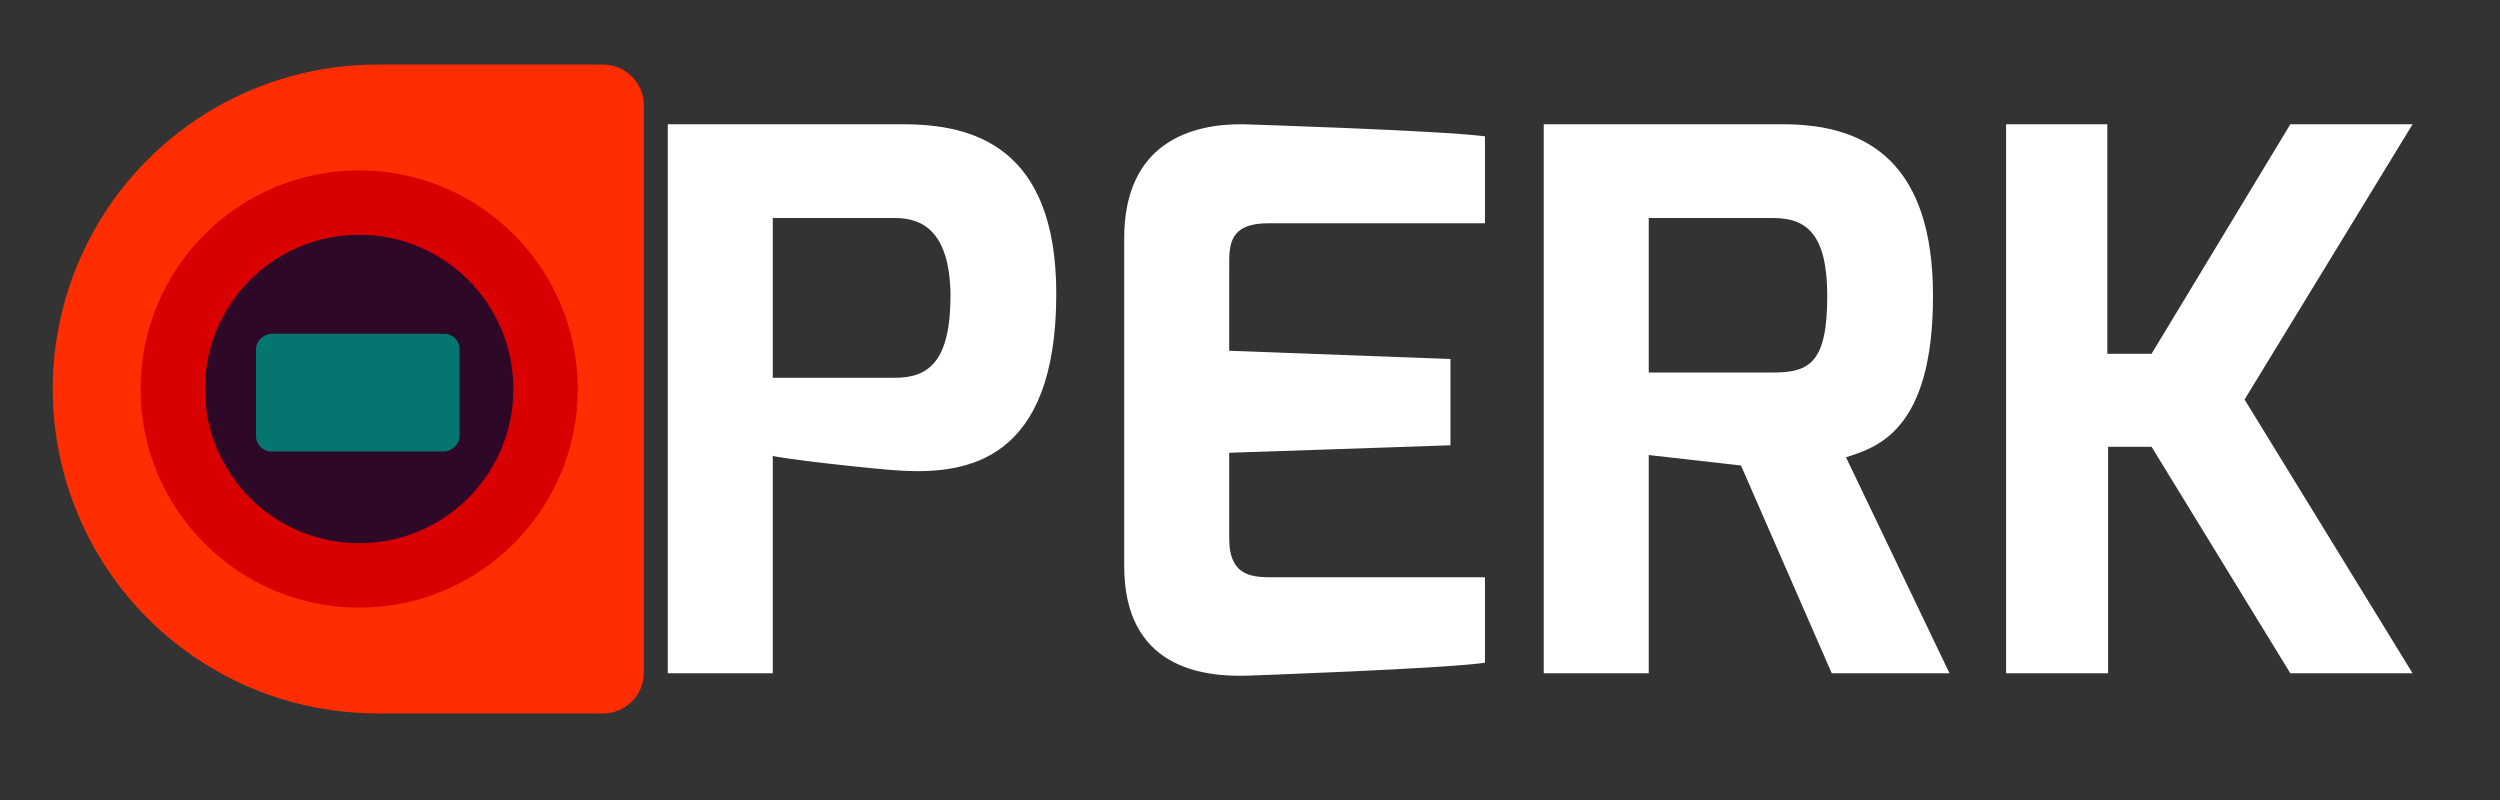 <?xml version="1.0" encoding="UTF-8" standalone="no"?>
<!-- Created with Inkscape (http://www.inkscape.org/) -->

<svg
   xmlns:dc="http://purl.org/dc/elements/1.1/"
   xmlns:cc="http://creativecommons.org/ns#"
   xmlns:rdf="http://www.w3.org/1999/02/22-rdf-syntax-ns#"
   xmlns:svg="http://www.w3.org/2000/svg"
   xmlns="http://www.w3.org/2000/svg"
   xmlns:sodipodi="http://sodipodi.sourceforge.net/DTD/sodipodi-0.dtd"
   xmlns:inkscape="http://www.inkscape.org/namespaces/inkscape"
   width="100"
   height="32"
   viewBox="0 0 100 32"
   id="svg2"
   version="1.1"
   inkscape:version="0.91 r13725"
   sodipodi:docname="logo.svg"
   inkscape:export-filename="/home/sniper/Documents/AppDe/dars/static/icon.png"
   inkscape:export-xdpi="90"
   inkscape:export-ydpi="90">
  <rect x="0" y="0" width="100" height="32" fill="#333333" stroke="none"/>
  <defs
     id="defs4">
    <filter
       style="color-interpolation-filters:sRGB"
       inkscape:label="Drop Shadow"
       id="filter4736">
      <feFlood
         flood-opacity="0.498"
         flood-color="rgb(0,0,0)"
         result="flood"
         id="feFlood4738" />
      <feComposite
         in="flood"
         in2="SourceGraphic"
         operator="in"
         result="composite1"
         id="feComposite4740" />
      <feGaussianBlur
         in="composite1"
         stdDeviation="0.2"
         result="blur"
         id="feGaussianBlur4742" />
      <feOffset
         dx="0"
         dy="1"
         result="offset"
         id="feOffset4744" />
      <feComposite
         in="SourceGraphic"
         in2="offset"
         operator="over"
         result="fbSourceGraphic"
         id="feComposite4746" />
      <feColorMatrix
         result="fbSourceGraphicAlpha"
         in="fbSourceGraphic"
         values="0 0 0 -1 0 0 0 0 -1 0 0 0 0 -1 0 0 0 0 1 0"
         id="feColorMatrix4748" />
      <feFlood
         id="feFlood4750"
         flood-opacity="0.498"
         flood-color="rgb(0,0,0)"
         result="flood"
         in="fbSourceGraphic" />
      <feComposite
         id="feComposite4752"
         in2="fbSourceGraphic"
         in="flood"
         operator="in"
         result="composite1" />
      <feGaussianBlur
         id="feGaussianBlur4754"
         in="composite1"
         stdDeviation="0.2"
         result="blur" />
      <feOffset
         id="feOffset4756"
         dx="0"
         dy="1"
         result="offset" />
      <feComposite
         id="feComposite4758"
         in2="offset"
         in="fbSourceGraphic"
         operator="over"
         result="composite2" />
    </filter>
  </defs>
  <sodipodi:namedview
     id="base"
     pagecolor="#ffffff"
     bordercolor="#666666"
     borderopacity="1.0"
     inkscape:pageopacity="0.0"
     inkscape:pageshadow="2"
     inkscape:zoom="3.959798"
     inkscape:cx="42.900411"
     inkscape:cy="24.953458"
     inkscape:document-units="px"
     inkscape:current-layer="layer1"
     showgrid="false"
     inkscape:snap-page="true"
     units="px"
     inkscape:window-width="1366"
     inkscape:window-height="744"
     inkscape:window-x="0"
     inkscape:window-y="24"
     inkscape:window-maximized="1" />
  <g
     inkscape:groupmode="layer"
     id="layer2"
     inkscape:label="Layer 2">
    <path
       style="color:#000000;clip-rule:nonzero;display:inline;overflow:visible;visibility:visible;opacity:1;isolation:auto;mix-blend-mode:normal;color-interpolation:sRGB;color-interpolation-filters:linearRGB;solid-color:#000000;solid-opacity:1;fill:#ff2d00;fill-opacity:1;fill-rule:nonzero;stroke:none;stroke-width:1.002;stroke-linecap:round;stroke-linejoin:round;stroke-miterlimit:4;stroke-dasharray:none;stroke-dashoffset:0;stroke-opacity:1;color-rendering:auto;image-rendering:auto;shape-rendering:auto;text-rendering:auto;enable-background:accumulate"
       d="m 15.05,2.583 c -0.004,0 -0.007,0.001 -0.011,0.001 -4.619,0.016 -8.882,2.487 -11.192,6.488 -2.318,4.015 -2.318,8.962 0,12.978 2.306,3.992 6.556,6.46 11.166,6.485 0.013,2.86e-4 0.024,0.003 0.037,0.003 l 0.036,0 9.029,0 c 0.908,0 1.639,-0.731 1.639,-1.639 l 0,-22.677 c 0,-0.908 -0.731,-1.639 -1.639,-1.639 l -9.029,0 z"
       id="rect4290"
       inkscape:connector-curvature="0"
       sodipodi:nodetypes="cccccscsssscc" />
    <circle
       style="color:#000000;clip-rule:nonzero;display:inline;overflow:visible;visibility:visible;opacity:1;isolation:auto;mix-blend-mode:normal;color-interpolation:sRGB;color-interpolation-filters:linearRGB;solid-color:#000000;solid-opacity:1;fill:#d90000;fill-opacity:1;fill-rule:nonzero;stroke:none;stroke-width:1;stroke-linecap:round;stroke-linejoin:round;stroke-miterlimit:4;stroke-dasharray:none;stroke-dashoffset:0;stroke-opacity:1;color-rendering:auto;image-rendering:auto;shape-rendering:auto;text-rendering:auto;enable-background:accumulate"
       id="path4299"
       cx="-14.367"
       cy="-15.56"
       r="8.744"
       transform="scale(-1,-1)" />
    <circle
       style="color:#000000;clip-rule:nonzero;display:inline;overflow:visible;visibility:visible;opacity:1;isolation:auto;mix-blend-mode:normal;color-interpolation:sRGB;color-interpolation-filters:linearRGB;solid-color:#000000;solid-opacity:1;fill:#2e0927;fill-opacity:1;fill-rule:nonzero;stroke:none;stroke-width:1;stroke-linecap:round;stroke-linejoin:round;stroke-miterlimit:4;stroke-dasharray:none;stroke-dashoffset:0;stroke-opacity:1;color-rendering:auto;image-rendering:auto;shape-rendering:auto;text-rendering:auto;enable-background:accumulate"
       id="path4299-3"
       cx="14.367"
       cy="15.56"
       r="6.169" />
    <rect
       style="color:#000000;clip-rule:nonzero;display:inline;overflow:visible;visibility:visible;opacity:1;isolation:auto;mix-blend-mode:normal;color-interpolation:sRGB;color-interpolation-filters:linearRGB;solid-color:#000000;solid-opacity:1;fill:#04756f;fill-opacity:1;fill-rule:nonzero;stroke:none;stroke-width:1;stroke-linecap:round;stroke-linejoin:round;stroke-miterlimit:4;stroke-dasharray:none;stroke-dashoffset:0;stroke-opacity:1;color-rendering:auto;image-rendering:auto;shape-rendering:auto;text-rendering:auto;enable-background:accumulate"
       id="rect4297-9"
       width="4.707"
       height="8.143"
       x="-18.059"
       y="10.24"
       ry="0.611"
       transform="matrix(0,-1,1,0,0,0)" />
  </g>
  <g
     inkscape:label="Layer 1"
     inkscape:groupmode="layer"
     id="layer1"
     transform="translate(0,-1020.362)">
    <g
       style="font-style:normal;font-variant:normal;font-weight:bold;font-stretch:normal;font-size:30px;line-height:125%;font-family:Exo;-inkscape-font-specification:'Exo, Bold';text-align:start;letter-spacing:0px;word-spacing:0px;writing-mode:lr-tb;text-anchor:start;fill:#ffffff;fill-opacity:1;stroke:none;stroke-width:1px;stroke-linecap:butt;stroke-linejoin:miter;stroke-opacity:1"
       id="text4168"
       transform="translate(-8,0)">
      <path
         d="m 34.711,1047.293 4.2,0 0,-8.7 c 0.15,0.09 4.02,0.54 5.22,0.6 2.52,0.12 6.12,-0.36 6.12,-7.08 0,-5.91 -3.36,-6.78 -6.12,-6.78 l -9.42,0 0,21.96 z m 4.2,-11.82 0,-6.39 4.89,0 c 1.05,0 2.19,0.48 2.22,3.09 0,2.64 -0.87,3.3 -2.22,3.3 l -4.89,0 z"
         id="path4173"
         inkscape:connector-curvature="0"
         style="fill:#ffffff" />
      <path
         d="m 52.968,1043.003 c 0,4.05 3.09,4.47 5.07,4.38 0,0 7.65,-0.27 9.36,-0.51 l 0,-3.42 -8.37,0 c -0.87,0 -1.86,0.03 -1.86,-1.56 l 0,-3.42 8.85,-0.3 0,-3.45 -8.85,-0.33 0,-3.42 c 0,-0.81 0,-1.68 1.56,-1.68 l 8.67,0 0,-3.48 c -1.95,-0.24 -9.66,-0.48 -9.66,-0.48 -2.1,-0.03 -4.77,0.75 -4.77,4.56 l 0,13.11 z"
         id="path4175"
         inkscape:connector-curvature="0"
         style="fill:#ffffff" />
      <path
         d="m 69.75,1047.293 4.2,0 0,-8.73 3.69,0.42 3.63,8.31 4.71,0 -4.14,-8.64 c 1.2,-0.39 3.48,-1.02 3.48,-6.45 0,-5.25 -2.55,-6.87 -5.97,-6.87 l -9.6,0 0,21.96 z m 4.2,-12.03 0,-6.18 4.98,0 c 1.32,0 2.16,0.63 2.16,3.12 0,2.64 -0.69,3.06 -2.16,3.06 l -4.98,0 z"
         id="path4177"
         inkscape:connector-curvature="0"
         style="fill:#ffffff" />
      <path
         d="m 88.243,1047.293 4.08,0 0,-9.06 1.74,0 5.55,9.06 4.89,0 -6.72,-10.95 6.72,-11.01 -4.89,0 -5.55,9.18 -1.77,0 0,-9.18 -4.05,0 0,21.96 z"
         id="path4179"
         inkscape:connector-curvature="0"
         style="fill:#ffffff" />
    </g>
  </g>
</svg>
